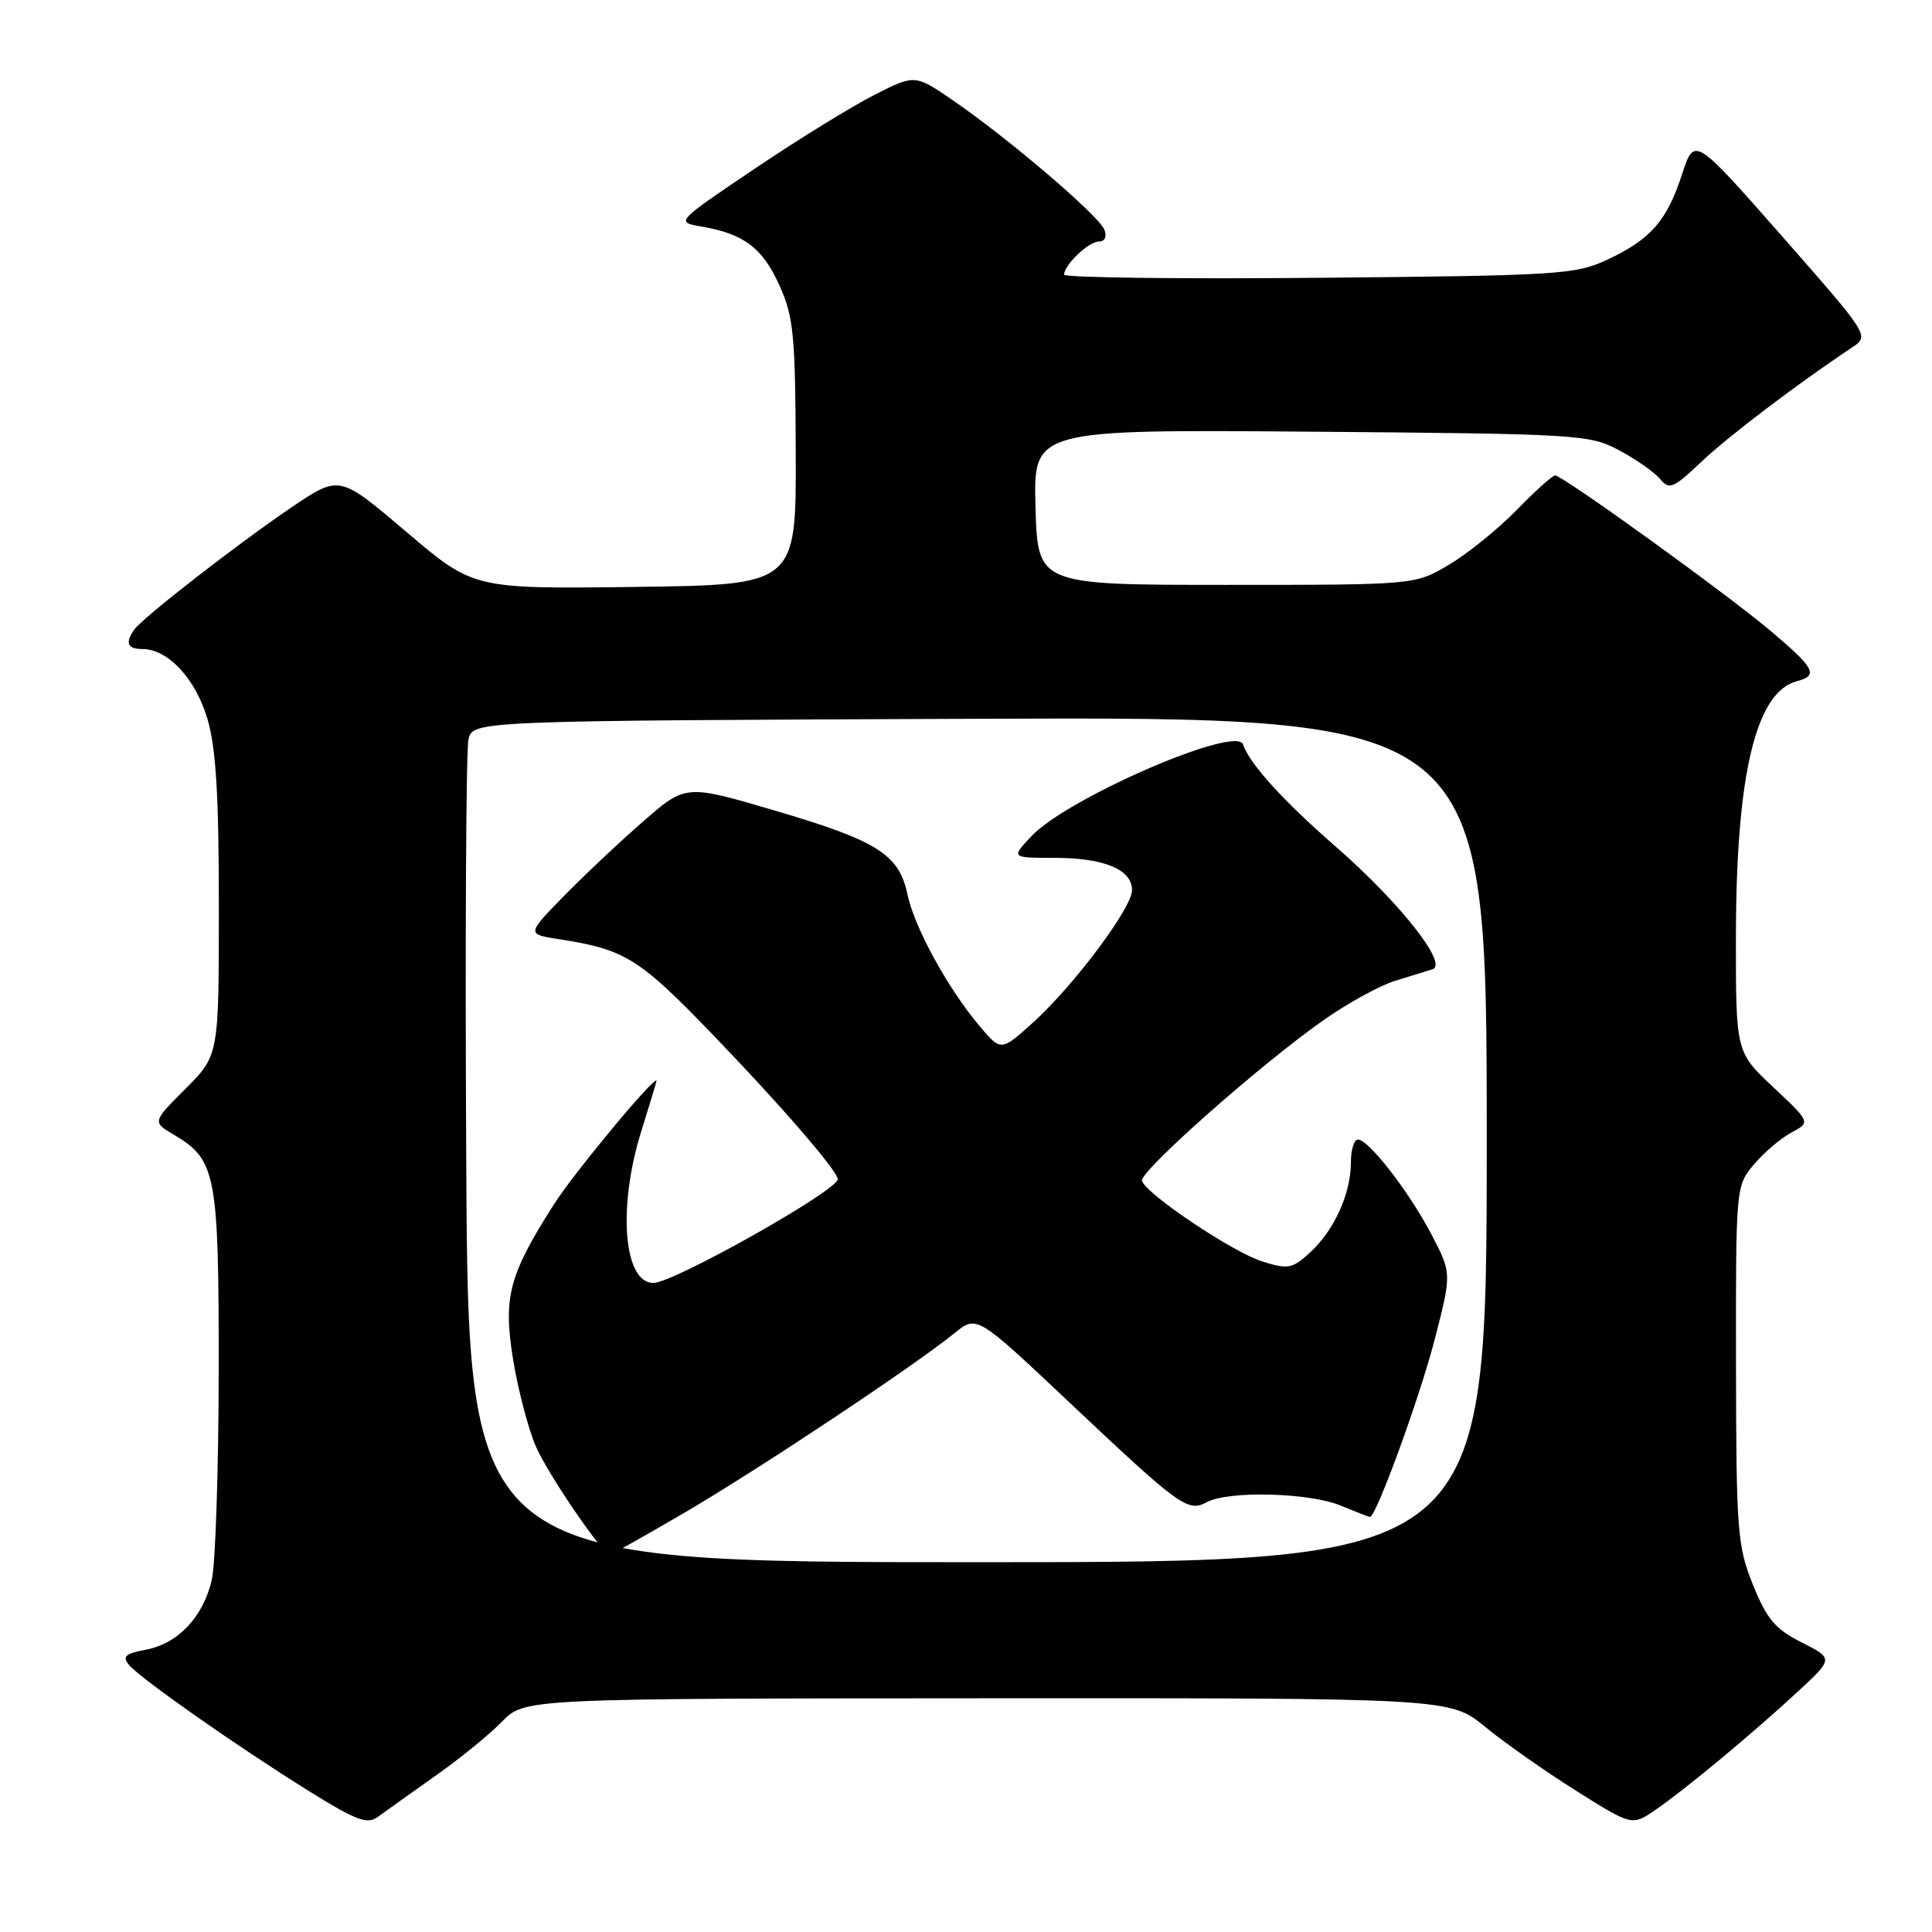 <?xml version="1.0" encoding="UTF-8" standalone="no"?>
<!DOCTYPE svg PUBLIC "-//W3C//DTD SVG 1.1//EN" "http://www.w3.org/Graphics/SVG/1.1/DTD/svg11.dtd" >
<svg xmlns="http://www.w3.org/2000/svg" xmlns:xlink="http://www.w3.org/1999/xlink" version="1.1" viewBox="0 0 256 256">
 <g >
 <path fill="currentColor"
d=" M 57.62 235.36 C 60.86 233.09 64.85 229.84 66.50 228.14 C 69.50 225.06 69.50 225.06 130.82 225.03 C 192.14 225.00 192.14 225.00 196.82 228.84 C 199.39 230.95 204.82 234.76 208.88 237.31 C 216.27 241.95 216.27 241.95 219.38 239.80 C 223.38 237.05 232.18 229.73 238.23 224.14 C 242.95 219.77 242.95 219.77 238.73 217.63 C 235.23 215.87 234.11 214.54 232.28 210.00 C 230.21 204.87 230.06 202.92 230.03 180.83 C 230.00 157.27 230.01 157.14 232.40 154.30 C 233.72 152.73 235.96 150.83 237.36 150.07 C 239.92 148.71 239.92 148.71 234.96 144.05 C 230.00 139.40 230.00 139.40 230.02 123.95 C 230.05 102.57 232.66 91.69 238.10 90.26 C 240.97 89.51 240.48 88.56 234.75 83.71 C 228.94 78.78 207.07 63.00 206.06 63.00 C 205.71 63.00 203.41 65.06 200.96 67.58 C 198.51 70.10 194.47 73.36 192.00 74.83 C 187.50 77.50 187.50 77.50 162.50 77.50 C 137.50 77.50 137.50 77.50 137.21 67.20 C 136.93 56.91 136.93 56.91 173.71 57.20 C 209.29 57.49 210.63 57.57 214.57 59.68 C 216.80 60.87 219.24 62.58 219.98 63.48 C 221.19 64.94 221.73 64.71 225.41 61.22 C 228.96 57.84 238.27 50.78 245.47 46.00 C 247.71 44.50 247.66 44.42 236.12 31.29 C 224.51 18.09 224.51 18.09 222.89 23.07 C 220.87 29.27 218.73 31.71 213.00 34.40 C 208.75 36.38 206.61 36.52 174.75 36.81 C 156.19 36.98 141.00 36.79 141.00 36.39 C 141.00 35.10 144.26 32.00 145.62 32.00 C 146.40 32.00 146.69 31.37 146.34 30.44 C 145.64 28.61 133.79 18.48 126.40 13.39 C 121.25 9.84 121.25 9.84 115.89 12.56 C 112.94 14.05 105.79 18.46 100.01 22.35 C 89.50 29.43 89.50 29.43 93.00 30.03 C 98.59 30.99 101.04 32.85 103.29 37.84 C 105.16 41.98 105.39 44.44 105.44 60.00 C 105.50 77.50 105.50 77.50 84.12 77.77 C 62.74 78.04 62.74 78.04 53.86 70.49 C 44.98 62.94 44.98 62.94 38.74 67.15 C 31.63 71.95 18.86 81.87 17.77 83.45 C 16.55 85.19 16.90 86.00 18.87 86.00 C 22.25 86.00 25.90 89.91 27.48 95.24 C 28.62 99.07 29.00 105.34 29.00 120.10 C 29.00 139.84 29.00 139.84 24.59 144.26 C 20.17 148.67 20.17 148.67 23.09 150.39 C 28.64 153.68 29.00 155.58 28.98 181.70 C 28.96 194.79 28.55 207.23 28.06 209.35 C 26.92 214.27 23.58 217.80 19.31 218.60 C 16.58 219.11 16.17 219.49 17.10 220.62 C 18.59 222.41 31.42 231.40 40.97 237.35 C 47.23 241.24 48.67 241.78 50.08 240.74 C 51.00 240.06 54.39 237.64 57.62 235.36 Z  M 61.78 153.75 C 61.62 124.46 61.76 99.38 62.07 98.00 C 62.64 95.50 62.64 95.50 129.82 95.24 C 197.00 94.99 197.00 94.99 197.00 150.99 C 197.00 207.00 197.00 207.00 129.53 207.00 C 62.05 207.00 62.05 207.00 61.78 153.75 Z  M 90.85 200.35 C 100.76 194.54 121.19 180.95 126.46 176.66 C 129.42 174.25 129.42 174.25 141.48 185.62 C 156.43 199.72 157.38 200.40 159.92 199.04 C 162.80 197.50 173.53 197.78 177.65 199.50 C 179.63 200.32 181.37 201.00 181.53 201.00 C 182.34 201.00 188.06 185.34 190.07 177.62 C 192.37 168.73 192.37 168.73 189.68 163.58 C 186.69 157.87 181.36 151.00 179.93 151.00 C 179.42 151.00 179.00 152.36 179.00 154.03 C 179.00 158.13 176.81 162.99 173.64 165.91 C 171.25 168.12 170.71 168.23 167.26 167.15 C 163.34 165.92 151.90 158.26 151.32 156.47 C 150.93 155.27 167.06 141.00 175.45 135.12 C 178.62 132.90 182.85 130.58 184.85 129.97 C 186.86 129.35 189.09 128.66 189.82 128.43 C 191.93 127.76 185.46 119.57 177.00 112.19 C 170.03 106.12 165.56 101.19 164.71 98.64 C 163.85 96.04 141.54 105.69 136.72 110.75 C 133.95 113.67 133.95 113.67 139.73 113.67 C 146.29 113.67 150.00 115.21 150.00 117.94 C 150.00 120.31 142.30 130.59 136.83 135.54 C 132.63 139.32 132.63 139.32 129.76 135.91 C 125.54 130.89 121.15 122.85 120.24 118.50 C 119.14 113.21 116.24 111.39 102.56 107.37 C 90.85 103.93 90.85 103.93 85.17 108.89 C 82.05 111.61 77.31 116.08 74.64 118.81 C 69.78 123.79 69.78 123.79 74.14 124.46 C 82.77 125.80 84.67 126.97 94.15 136.79 C 103.29 146.25 111.00 155.15 111.00 156.25 C 111.00 157.75 89.23 170.00 86.58 170.00 C 82.62 170.00 81.82 159.93 84.99 149.84 C 86.08 146.35 86.98 143.38 86.99 143.24 C 87.04 142.19 76.19 155.23 73.46 159.49 C 67.41 168.95 66.64 171.90 68.00 180.22 C 68.66 184.22 70.01 189.36 70.99 191.63 C 72.61 195.37 79.88 206.00 80.81 206.00 C 81.02 206.00 85.54 203.46 90.85 200.35 Z "/>
</g>
</svg>